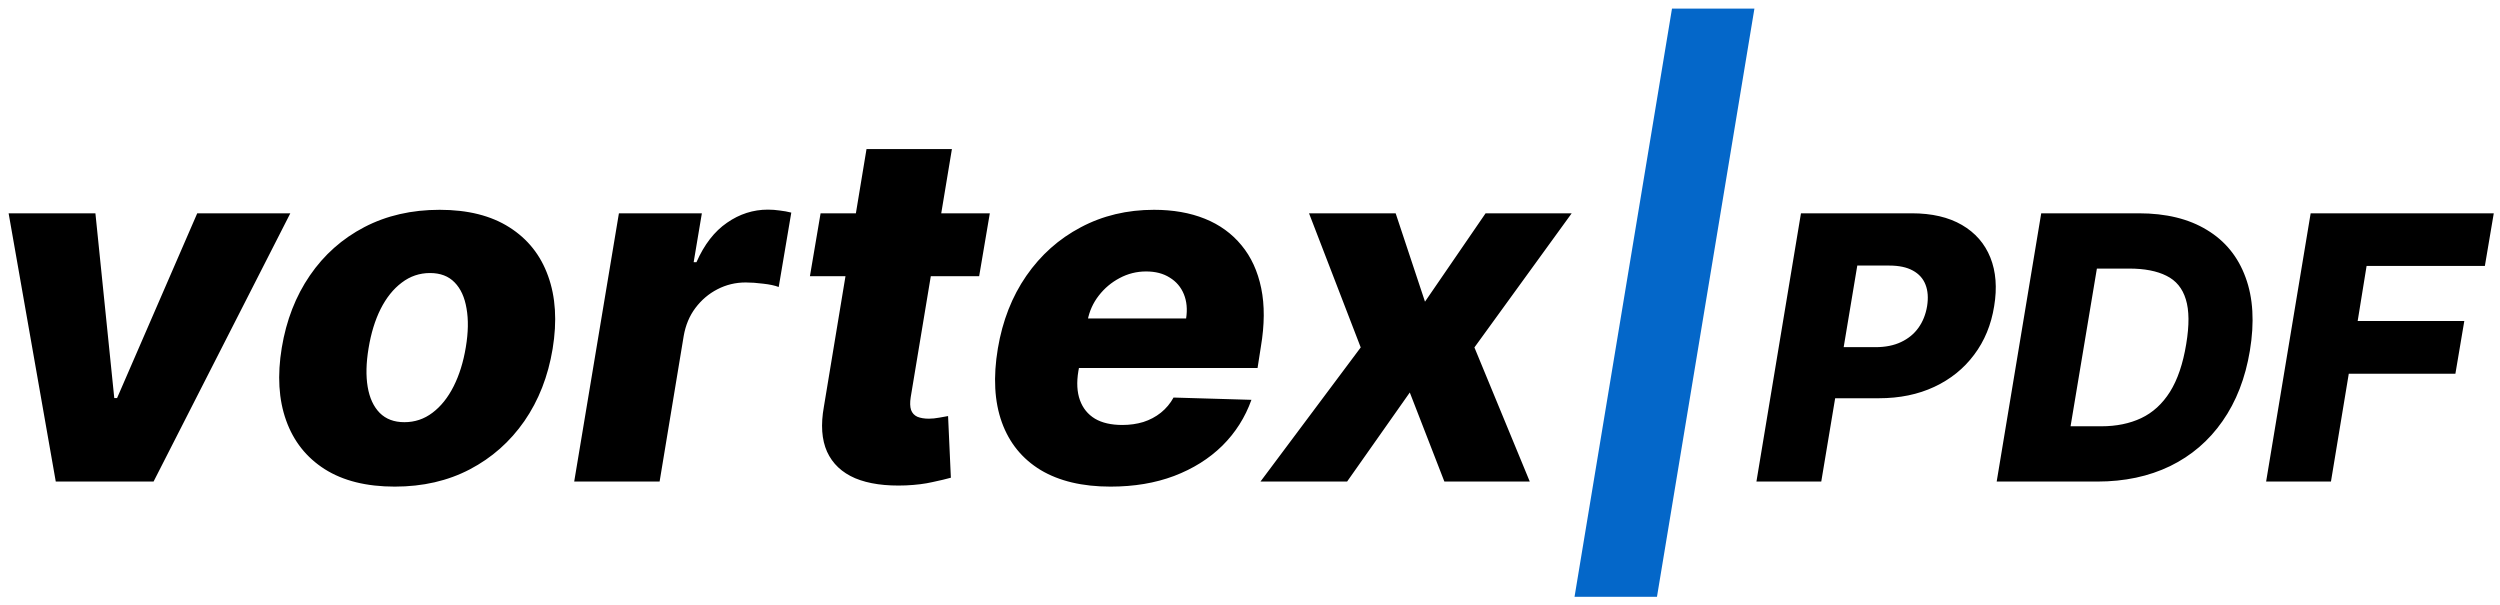 <svg width="244" height="59" viewBox="0 0 244 59" fill="none" xmlns="http://www.w3.org/2000/svg">
<path d="M28.335 20.818L14.988 47H5.443L0.841 20.818H9.312L11.153 38.852H11.426L19.25 20.818H28.335ZM38.528 47.494C35.767 47.494 33.488 46.926 31.693 45.79C29.909 44.653 28.653 43.068 27.926 41.034C27.198 39 27.056 36.636 27.5 33.943C27.943 31.261 28.858 28.909 30.244 26.886C31.63 24.864 33.403 23.29 35.562 22.165C37.721 21.04 40.17 20.477 42.909 20.477C45.659 20.477 47.926 21.046 49.71 22.182C51.505 23.318 52.767 24.903 53.494 26.938C54.233 28.972 54.38 31.341 53.937 34.045C53.494 36.727 52.574 39.08 51.176 41.102C49.778 43.114 48.005 44.682 45.858 45.807C43.71 46.932 41.267 47.494 38.528 47.494ZM39.466 41.205C40.488 41.205 41.403 40.898 42.21 40.284C43.028 39.67 43.716 38.812 44.272 37.71C44.829 36.608 45.227 35.33 45.466 33.875C45.704 32.443 45.727 31.188 45.534 30.108C45.352 29.017 44.966 28.171 44.375 27.568C43.784 26.954 42.983 26.648 41.971 26.648C40.949 26.648 40.028 26.96 39.21 27.585C38.392 28.199 37.704 29.057 37.147 30.159C36.602 31.25 36.21 32.528 35.971 33.994C35.733 35.426 35.704 36.682 35.886 37.761C36.068 38.841 36.46 39.688 37.062 40.301C37.664 40.903 38.466 41.205 39.466 41.205ZM56.042 47L60.406 20.818H68.502L67.701 25.591H67.974C68.735 23.864 69.73 22.579 70.957 21.739C72.184 20.886 73.514 20.46 74.946 20.46C75.332 20.46 75.718 20.489 76.105 20.546C76.502 20.591 76.877 20.659 77.23 20.75L76.002 28.011C75.616 27.864 75.11 27.756 74.485 27.688C73.86 27.608 73.292 27.568 72.781 27.568C71.792 27.568 70.872 27.79 70.019 28.233C69.179 28.665 68.463 29.273 67.872 30.057C67.292 30.829 66.912 31.739 66.73 32.784L64.377 47H56.042ZM96.606 20.818L95.566 26.954H79.049L80.089 20.818H96.606ZM84.572 14.546H92.907L88.885 38.767C88.805 39.278 88.816 39.693 88.919 40.011C89.032 40.318 89.237 40.54 89.532 40.676C89.839 40.801 90.214 40.864 90.657 40.864C90.964 40.864 91.305 40.83 91.68 40.761C92.055 40.693 92.339 40.642 92.532 40.608L92.805 46.625C92.362 46.75 91.765 46.892 91.015 47.051C90.277 47.222 89.413 47.33 88.424 47.375C86.424 47.455 84.771 47.222 83.464 46.676C82.169 46.119 81.254 45.256 80.72 44.085C80.197 42.915 80.095 41.449 80.413 39.688L84.572 14.546ZM108.385 47.494C105.646 47.494 103.373 46.955 101.566 45.875C99.771 44.784 98.51 43.233 97.782 41.222C97.055 39.199 96.924 36.795 97.39 34.011C97.845 31.307 98.771 28.943 100.169 26.921C101.578 24.886 103.35 23.307 105.487 22.182C107.623 21.046 110.004 20.477 112.629 20.477C114.493 20.477 116.146 20.767 117.589 21.347C119.032 21.926 120.225 22.79 121.169 23.938C122.112 25.074 122.754 26.472 123.095 28.131C123.436 29.79 123.424 31.693 123.061 33.841L122.737 35.92H99.998L100.765 31.079H115.765C115.902 30.193 115.828 29.403 115.544 28.71C115.26 28.017 114.799 27.477 114.163 27.091C113.538 26.693 112.771 26.494 111.862 26.494C110.941 26.494 110.078 26.71 109.271 27.142C108.475 27.562 107.799 28.131 107.243 28.847C106.686 29.562 106.322 30.369 106.152 31.267L105.248 36.227C105.066 37.33 105.118 38.273 105.402 39.057C105.686 39.841 106.174 40.443 106.868 40.864C107.561 41.273 108.453 41.477 109.544 41.477C110.271 41.477 110.953 41.381 111.589 41.188C112.225 40.983 112.794 40.682 113.294 40.284C113.805 39.875 114.22 39.381 114.538 38.801L122.14 39.023C121.527 40.739 120.578 42.233 119.294 43.506C118.01 44.767 116.441 45.75 114.589 46.455C112.748 47.148 110.68 47.494 108.385 47.494ZM136.216 20.818L139.079 29.443L144.994 20.818H153.397L143.903 33.909L149.306 47H140.971L137.596 38.307L131.477 47H123.022L132.806 33.909L127.761 20.818H136.216ZM171.427 47L175.774 20.818H186.589C188.549 20.818 190.181 21.197 191.485 21.956C192.789 22.715 193.714 23.776 194.26 25.139C194.805 26.503 194.929 28.084 194.63 29.882C194.341 31.697 193.689 33.278 192.674 34.625C191.669 35.972 190.373 37.016 188.788 37.757C187.203 38.499 185.4 38.869 183.38 38.869H176.72L177.551 33.883H183.048C184.011 33.883 184.842 33.717 185.541 33.385C186.248 33.053 186.815 32.588 187.241 31.991C187.667 31.395 187.949 30.692 188.085 29.882C188.213 29.072 188.162 28.374 187.931 27.785C187.701 27.189 187.288 26.729 186.691 26.405C186.103 26.081 185.336 25.919 184.39 25.919H181.271L177.755 47H171.427ZM204.695 47H194.876L199.223 20.818H208.747C211.406 20.818 213.622 21.359 215.395 22.442C217.176 23.516 218.433 25.058 219.166 27.07C219.908 29.072 220.048 31.459 219.588 34.229C219.145 36.905 218.254 39.197 216.916 41.106C215.587 43.016 213.882 44.477 211.803 45.492C209.723 46.497 207.354 47 204.695 47ZM202.087 41.605H205.091C206.557 41.605 207.852 41.341 208.977 40.812C210.111 40.276 211.048 39.419 211.79 38.243C212.531 37.058 213.06 35.503 213.375 33.577C213.682 31.736 213.669 30.283 213.337 29.217C213.013 28.143 212.382 27.376 211.445 26.916C210.516 26.447 209.301 26.213 207.801 26.213H204.656L202.087 41.605ZM221.173 47L225.52 20.818H243.392L242.523 25.957H230.979L230.109 31.327H240.516L239.646 36.479H229.24L227.501 47H221.173Z" fill="black"/>
<path d="M171.231 0.841L161.72 58.25H153.674L163.186 0.841H171.231Z" fill="#0467C9"/>
</svg>
